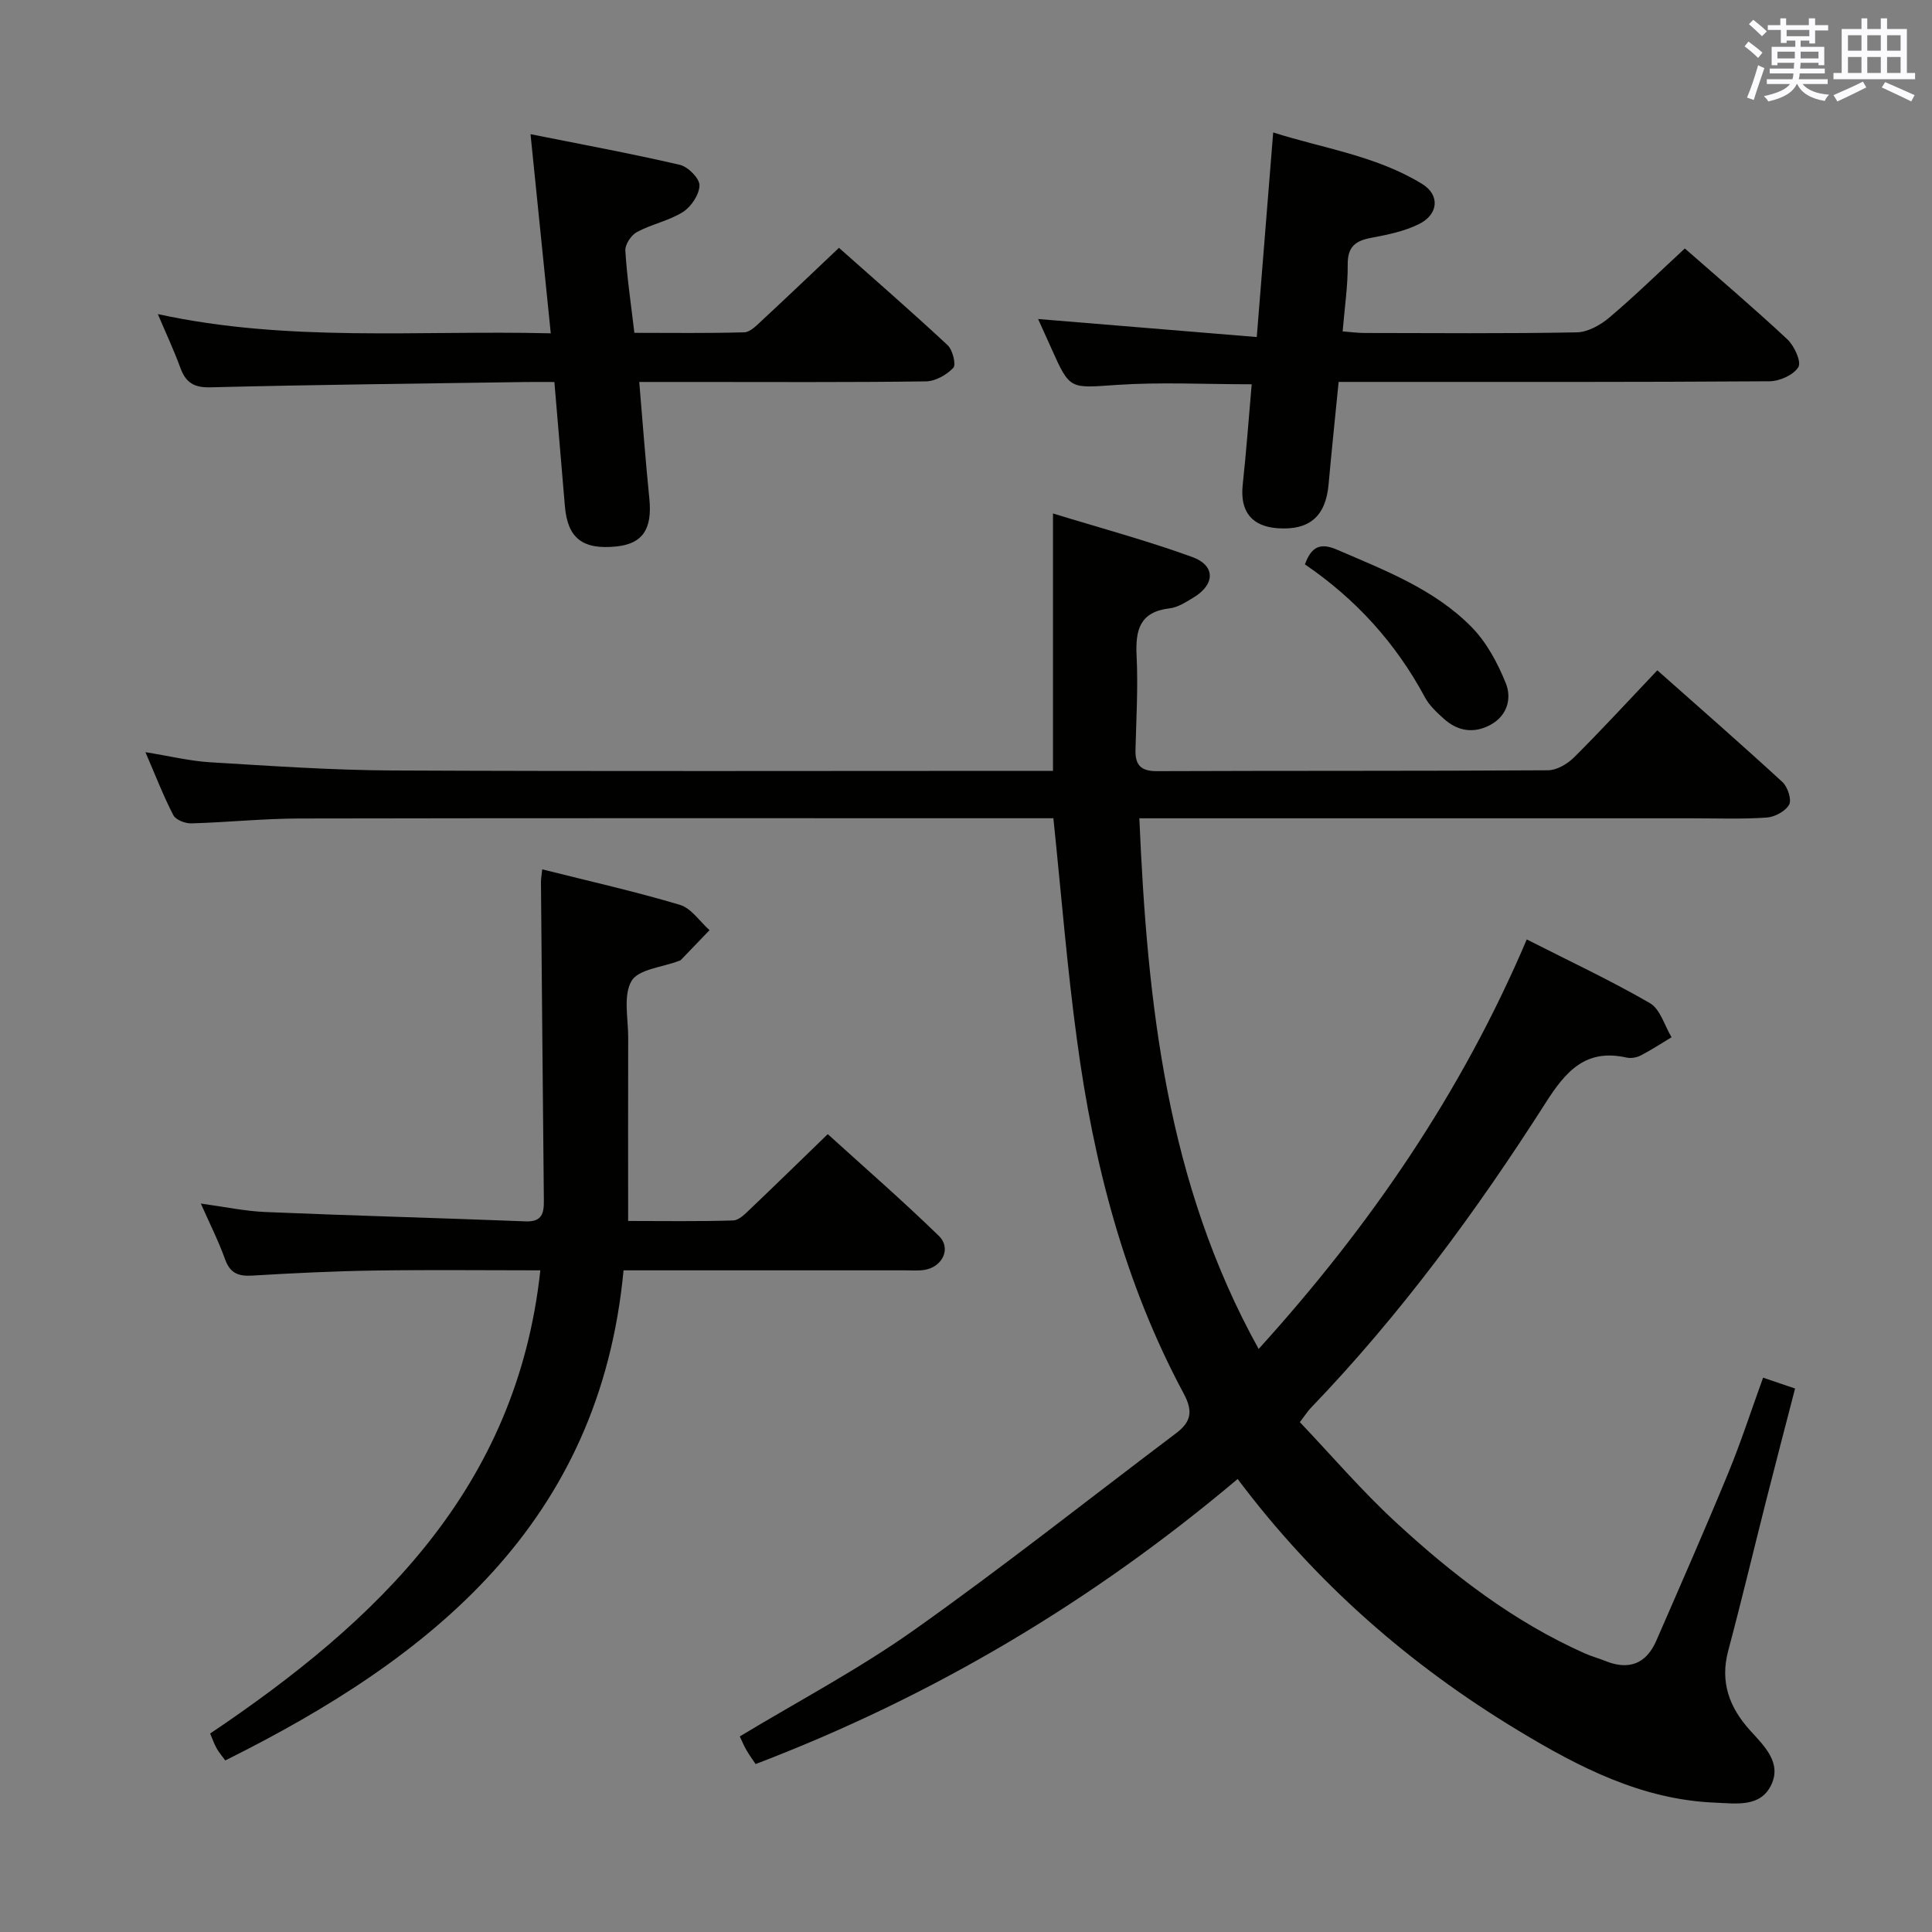 <svg enable-background="new 0 0 400 400" viewBox="0 0 400 400" xmlns="http://www.w3.org/2000/svg"><rect x="0" y="0" width="400" height="400" fill="#808080" stroke="none"/><g fill="#010100"><path d="m218.09 169.41c-1.49 0-3.29 0-5.08 0-50.32 0-100.65-.05-150.97.05-7.47.01-14.95.8-22.42 1.01-1.27.04-3.22-.72-3.73-1.69-2.05-3.95-3.65-8.12-5.78-13.05 5.02.81 9.19 1.83 13.4 2.09 12.61.76 25.23 1.64 37.86 1.7 43.66.2 87.32.08 130.98.08h5.66c0-17.97 0-35.34 0-53.29 9.36 2.88 19.22 5.53 28.8 9 4.89 1.77 4.78 5.69.31 8.39-1.55.94-3.24 2.05-4.96 2.25-6.19.72-7.11 4.49-6.84 9.84.32 6.47-.07 12.99-.23 19.48-.07 3.09 1.08 4.4 4.41 4.39 27-.11 53.99-.01 80.99-.18 1.83-.01 4.05-1.32 5.42-2.69 5.76-5.74 11.26-11.73 17.22-18.01 8.87 7.87 17.49 15.39 25.91 23.14 1.08 1 1.95 3.65 1.38 4.68-.77 1.37-2.99 2.56-4.67 2.67-5.14.35-10.32.15-15.49.15-35.99 0-71.99 0-107.98 0-1.96 0-3.92 0-6.39 0 1.65 38.36 5.62 75.47 24.7 109.87 23.01-25.39 41.99-52.98 55.51-84.79 8.81 4.48 17.36 8.48 25.5 13.19 2.14 1.24 3.02 4.65 4.48 7.06-2.13 1.28-4.21 2.65-6.4 3.78-.83.43-2.01.63-2.91.43-8.44-1.89-12.55 2.76-16.75 9.35-14.34 22.48-30.12 43.94-48.66 63.22-.57.59-1.01 1.3-2.24 2.91 6.54 6.88 12.8 14.2 19.83 20.69 11.76 10.86 24.41 20.63 39.2 27.2 1.36.6 2.82.99 4.2 1.55 4.87 1.98 8.48.62 10.57-4.19 5.03-11.55 10.11-23.1 14.91-34.75 2.64-6.41 4.77-13.02 7.2-19.71 2.33.79 4.18 1.42 6.62 2.25-1.99 7.69-3.99 15.32-5.93 22.97-2.65 10.45-5.14 20.93-7.92 31.35-1.73 6.5.28 11.77 4.56 16.49 2.94 3.24 6.58 6.67 4.33 11.31-2.26 4.65-7.3 3.79-11.59 3.62-15.16-.61-28.15-7.31-40.73-14.91-22.46-13.56-41.93-30.53-58.13-52.1-29.99 25.3-63.06 45-99.8 59.02-.67-1-1.33-1.91-1.89-2.87-.5-.86-.88-1.79-1.39-2.85 12.06-7.28 24.59-13.89 36.06-22.01 18.44-13.06 36.18-27.12 54.23-40.73 3.09-2.33 3.66-4.46 1.61-8.27-12.24-22.82-18.63-47.53-22.06-73.02-2.05-14.98-3.24-30.05-4.91-46.07z"/><path d="m111.87 263.01c-11.69 0-22.97-.13-34.26.04-8.48.13-16.95.54-25.42 1.05-2.88.17-4.57-.52-5.6-3.4-1.33-3.72-3.13-7.27-5.01-11.52 4.83.66 9.12 1.58 13.44 1.76 17.94.75 35.88 1.23 53.82 1.93 3.42.13 3.79-1.72 3.76-4.35-.22-21.96-.41-43.92-.6-65.87-.01-.64.12-1.28.26-2.66 9.71 2.44 19.2 4.57 28.51 7.35 2.35.7 4.1 3.44 6.13 5.24-1.98 2.07-3.96 4.14-5.96 6.2-.11.11-.3.13-.46.19-3.37 1.3-8.31 1.69-9.73 4.13-1.76 3.02-.68 7.73-.69 11.71-.04 12.46-.01 24.91-.01 37.98 7.55 0 14.66.12 21.76-.11 1.22-.04 2.53-1.42 3.57-2.41 5.18-4.93 10.29-9.93 16-15.46 7.47 6.79 15.45 13.72 23.01 21.08 2.62 2.55.75 6.4-2.94 7.02-1.3.22-2.66.1-3.99.1-17.49 0-34.98 0-52.47 0-1.81 0-3.61 0-5.89 0-4.94 52.26-39.51 80.11-82.46 101.47-.7-.97-1.33-1.69-1.79-2.51-.48-.84-.79-1.78-1.34-3.06 34.62-23.29 63.48-50.7 68.36-95.9z"/><path d="m32.68 65.03c27.03 5.89 53.83 3.31 81.35 3.98-1.38-13.61-2.71-26.72-4.19-41.23 10.69 2.14 20.86 4.01 30.93 6.35 1.68.39 4.07 2.8 4.05 4.24-.03 1.9-1.7 4.42-3.41 5.51-2.89 1.83-6.49 2.52-9.54 4.16-1.19.64-2.48 2.58-2.4 3.85.33 5.46 1.15 10.89 1.87 17.02 7.56 0 15.17.11 22.76-.11 1.21-.03 2.51-1.39 3.56-2.36 5.23-4.86 10.4-9.79 16.04-15.13 7.22 6.41 14.97 13.15 22.49 20.15 1.05.98 1.8 4.04 1.18 4.7-1.38 1.46-3.71 2.77-5.68 2.8-16.16.22-32.33.12-48.5.12-3.47 0-6.94 0-10.84 0 .71 8.38 1.29 16.28 2.09 24.15.63 6.25-1.34 9.32-6.74 9.9-7.09.75-10.2-1.69-10.75-8.39-.7-8.4-1.42-16.8-2.17-25.65-2.17 0-3.96-.02-5.76 0-21.81.33-43.62.55-65.43 1.1-3.47.09-5.13-.99-6.25-4.04-1.3-3.57-2.92-7.01-4.66-11.12z"/><path d="m348.83 51.44c6.83 6 14.18 12.24 21.22 18.81 1.44 1.35 2.95 4.65 2.28 5.76-.99 1.63-3.89 2.92-5.99 2.93-27.82.19-55.64.13-83.46.13-1.79 0-3.59 0-5.73 0-.73 7.39-1.46 14.29-2.08 21.21-.59 6.59-3.92 9.53-10.49 9.09-5.45-.37-7.88-3.5-7.29-8.98.74-6.89 1.25-13.81 1.86-20.83-9.71 0-18.85-.48-27.91.13-9.73.66-9.7 1.1-13.53-7.48-.94-2.11-1.9-4.2-2.78-6.16 14.85 1.22 29.59 2.44 45.27 3.73 1.17-14.53 2.25-28.02 3.4-42.36 10.28 3.29 21.29 4.8 30.85 10.67 3.68 2.26 3.41 6.27-.64 8.29-3.05 1.52-6.57 2.23-9.97 2.87-3.24.61-4.84 1.86-4.81 5.48.04 4.45-.64 8.91-1.05 13.88 1.67.13 3.09.33 4.51.33 14.66.02 29.32.15 43.97-.13 2.28-.04 4.89-1.51 6.73-3.06 5.23-4.42 10.11-9.2 15.64-14.31z"/><path d="m270.17 116.85c1.38-3.82 3.3-4.49 6.68-3.03 9.91 4.28 20.11 8.17 27.82 16 3.12 3.17 5.41 7.46 7.09 11.64 1.26 3.12.33 6.7-3.16 8.6-3.45 1.87-6.78 1.35-9.66-1.24-1.47-1.32-3.02-2.75-3.93-4.46-6.01-11.19-14.28-20.32-24.84-27.51z"/></g><path d="m361.2 9.6.8-1c.9.7 1.9 1.4 2.9 2.3l-.9 1.1c-1-1-2-1.8-2.8-2.4zm.5 10.6c.9-2.1 1.6-4.3 2.3-6.7.4.2.8.4 1.3.6-.7 2.1-1.5 4.3-2.2 6.6zm.4-15.2.9-.9c1 .8 2 1.6 2.8 2.4l-1 1c-.9-.9-1.8-1.7-2.7-2.5zm12.5-1.2h1.2v1.4h2.7v1.1h-2.7v2.7h-1.2v-.6h-1.8v1.3h4.9v3.8h-1.2v-.5h-3.7c0 .4-.1.9-.1 1.2h5.1v1h-5.2c0 .5-.1.9-.2 1.2h6v1h-5.2c1.1 1.3 2.9 2 5.5 2.2-.4.4-.7.8-.9 1.3-2.9-.5-4.8-1.6-5.7-3.5h-.1c-.8 1.7-2.7 2.9-5.9 3.6-.2-.4-.6-.8-.9-1.1 2.8-.6 4.6-1.4 5.4-2.5h-4.8v-1h5.3c.1-.3.2-.7.2-1.2h-4.9v-1h5c0-.4 0-.8.1-1.2h-3.5v.5h-1.2v-3.8h4.9v-1.3h-1.8v.5h-1.2v-2.7h-2.7v-1h2.6v-1.4h1.2v1.4h4.7v-1.4zm-6.6 8.3h3.6c0-.4 0-.9 0-1.4h-3.6zm1.9-4.6h4.7v-1.3h-4.7zm6.6 3.2h-3.7v1.4h3.7z" fill="#fbfafc"/><path d="m385.3 3.8h1.3v2.2h2.8v-2.2h1.3v2.2h4.1v9.1h1.7v1.3h-16.9v-1.3h1.7v-9.1h4.1v-2.2zm.4 13.1.7 1.2c-1.8.9-3.8 1.9-6 2.9-.2-.4-.5-.8-.8-1.3 2.3-1 4.3-1.9 6.1-2.8zm-3.1-6.4h2.8v-3.2h-2.8zm0 4.6h2.8v-3.3h-2.8zm4-4.6h2.8v-3.2h-2.8zm0 4.6h2.8v-3.3h-2.8zm3.7 1.9c2.1.9 4.1 1.8 6.1 2.7l-.7 1.3c-2.2-1.1-4.2-2-6.1-2.9zm3.2-9.7h-2.8v3.2h2.8zm-2.8 7.8h2.8v-3.3h-2.8z" fill="#fbfafc"/></svg>